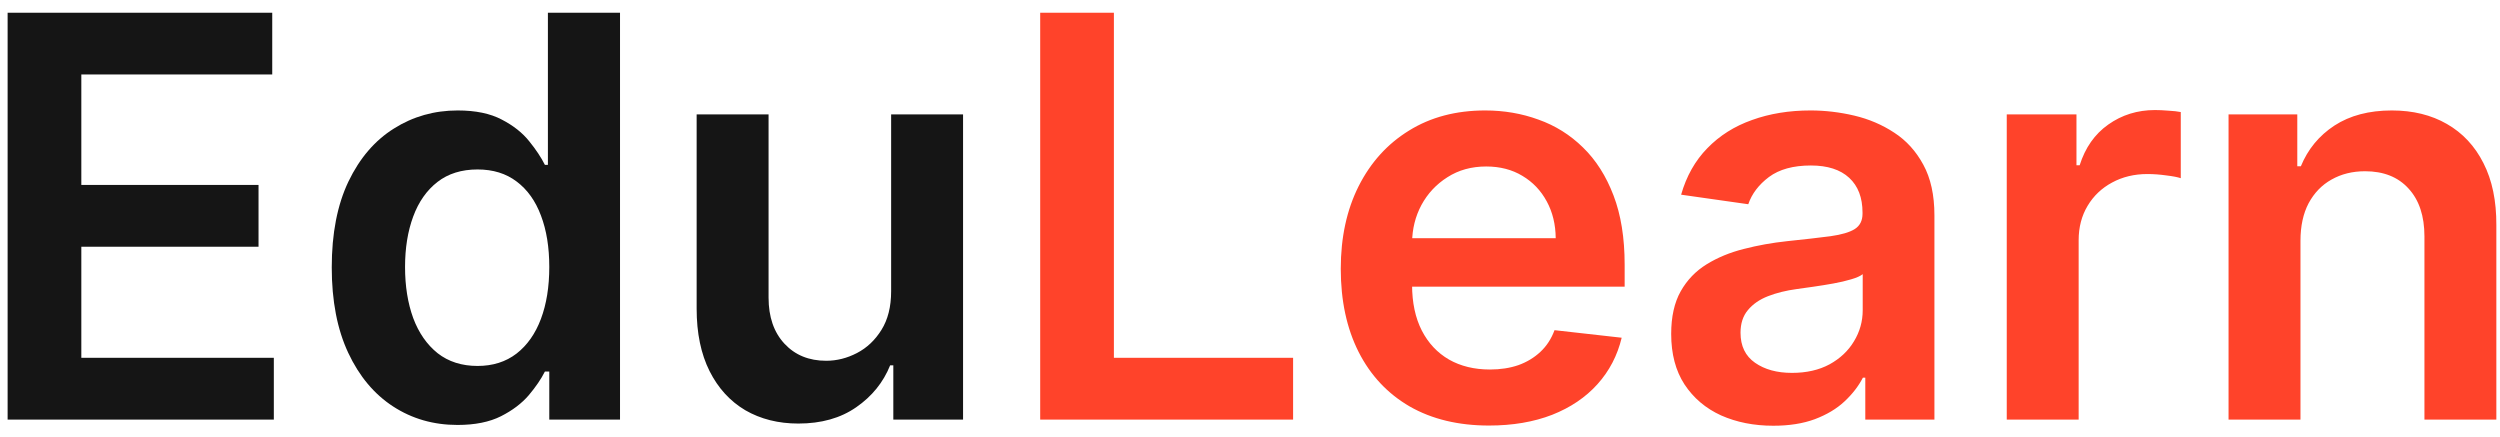 <svg width="143" height="25" viewBox="0 0 143 25" fill="none" xmlns="http://www.w3.org/2000/svg">
<path d="M0.436 24V0.727H15.572V4.261H4.652V10.579H14.788V14.114H4.652V20.466H15.663V24H0.436ZM26.169 24.307C24.798 24.307 23.57 23.954 22.487 23.25C21.404 22.546 20.548 21.523 19.919 20.182C19.29 18.841 18.976 17.212 18.976 15.296C18.976 13.356 19.294 11.72 19.93 10.386C20.574 9.045 21.442 8.034 22.533 7.352C23.624 6.663 24.84 6.318 26.18 6.318C27.203 6.318 28.044 6.492 28.703 6.841C29.362 7.182 29.885 7.595 30.271 8.08C30.658 8.557 30.957 9.008 31.169 9.432H31.34V0.727H35.465V24H31.419V21.25H31.169C30.957 21.674 30.65 22.125 30.249 22.602C29.847 23.072 29.317 23.474 28.658 23.807C27.999 24.14 27.169 24.307 26.169 24.307ZM27.317 20.932C28.188 20.932 28.93 20.697 29.544 20.227C30.158 19.75 30.624 19.087 30.942 18.239C31.26 17.39 31.419 16.401 31.419 15.273C31.419 14.144 31.26 13.163 30.942 12.329C30.631 11.496 30.169 10.848 29.555 10.386C28.949 9.924 28.203 9.693 27.317 9.693C26.4 9.693 25.635 9.932 25.021 10.409C24.408 10.886 23.945 11.546 23.635 12.386C23.324 13.227 23.169 14.189 23.169 15.273C23.169 16.364 23.324 17.337 23.635 18.193C23.953 19.042 24.419 19.712 25.033 20.204C25.654 20.689 26.415 20.932 27.317 20.932ZM50.973 16.659V6.545H55.087V24H51.098V20.898H50.916C50.522 21.875 49.874 22.674 48.973 23.296C48.079 23.917 46.977 24.227 45.666 24.227C44.522 24.227 43.511 23.974 42.632 23.466C41.761 22.951 41.079 22.204 40.587 21.227C40.094 20.242 39.848 19.053 39.848 17.659V6.545H43.962V17.023C43.962 18.129 44.265 19.008 44.871 19.659C45.477 20.311 46.272 20.636 47.257 20.636C47.863 20.636 48.45 20.489 49.019 20.193C49.587 19.898 50.053 19.458 50.416 18.875C50.787 18.284 50.973 17.546 50.973 16.659Z" fill="#151515"/>
<path d="M59.499 24V0.727H63.715V20.466H73.965V24H59.499ZM85.169 24.341C83.419 24.341 81.908 23.977 80.635 23.25C79.37 22.515 78.396 21.477 77.715 20.136C77.033 18.788 76.692 17.201 76.692 15.375C76.692 13.579 77.033 12.004 77.715 10.648C78.404 9.284 79.366 8.223 80.601 7.466C81.836 6.701 83.287 6.318 84.953 6.318C86.029 6.318 87.044 6.492 87.999 6.841C88.961 7.182 89.809 7.712 90.544 8.432C91.287 9.152 91.87 10.068 92.294 11.182C92.718 12.288 92.93 13.606 92.93 15.136V16.398H78.624V13.625H88.987C88.98 12.837 88.809 12.136 88.476 11.523C88.142 10.902 87.677 10.413 87.078 10.057C86.487 9.701 85.798 9.523 85.01 9.523C84.169 9.523 83.43 9.727 82.794 10.136C82.158 10.538 81.662 11.068 81.305 11.727C80.957 12.379 80.779 13.095 80.771 13.875V16.296C80.771 17.311 80.957 18.182 81.328 18.909C81.699 19.629 82.218 20.182 82.885 20.568C83.552 20.947 84.332 21.136 85.226 21.136C85.824 21.136 86.366 21.053 86.851 20.886C87.336 20.712 87.756 20.458 88.112 20.125C88.468 19.792 88.737 19.379 88.919 18.886L92.76 19.318C92.517 20.333 92.055 21.22 91.374 21.977C90.699 22.727 89.836 23.311 88.783 23.727C87.73 24.136 86.525 24.341 85.169 24.341ZM101.433 24.352C100.327 24.352 99.331 24.155 98.445 23.761C97.566 23.36 96.869 22.769 96.354 21.989C95.846 21.208 95.592 20.246 95.592 19.102C95.592 18.117 95.774 17.303 96.138 16.659C96.501 16.015 96.998 15.5 97.626 15.114C98.255 14.727 98.963 14.436 99.751 14.239C100.547 14.034 101.369 13.886 102.217 13.796C103.24 13.689 104.07 13.595 104.706 13.511C105.342 13.421 105.804 13.284 106.092 13.102C106.388 12.913 106.536 12.621 106.536 12.227V12.159C106.536 11.303 106.282 10.64 105.774 10.171C105.267 9.701 104.536 9.466 103.581 9.466C102.573 9.466 101.774 9.686 101.183 10.125C100.6 10.564 100.206 11.083 100.001 11.682L96.16 11.136C96.463 10.076 96.963 9.189 97.66 8.477C98.358 7.758 99.21 7.22 100.217 6.864C101.225 6.5 102.339 6.318 103.558 6.318C104.399 6.318 105.236 6.417 106.07 6.614C106.903 6.811 107.664 7.136 108.354 7.591C109.043 8.038 109.596 8.648 110.013 9.42C110.437 10.193 110.649 11.159 110.649 12.318V24H106.695V21.602H106.558C106.308 22.087 105.956 22.542 105.501 22.966C105.054 23.383 104.49 23.72 103.808 23.977C103.134 24.227 102.342 24.352 101.433 24.352ZM102.501 21.329C103.327 21.329 104.043 21.167 104.649 20.841C105.255 20.508 105.721 20.068 106.047 19.523C106.38 18.977 106.547 18.383 106.547 17.739V15.682C106.418 15.788 106.198 15.886 105.888 15.977C105.585 16.068 105.244 16.148 104.865 16.216C104.486 16.284 104.111 16.345 103.74 16.398C103.369 16.451 103.047 16.496 102.774 16.534C102.161 16.617 101.611 16.754 101.126 16.943C100.642 17.133 100.259 17.398 99.979 17.739C99.698 18.072 99.558 18.504 99.558 19.034C99.558 19.792 99.835 20.364 100.388 20.75C100.941 21.136 101.645 21.329 102.501 21.329ZM114.786 24V6.545H118.774V9.455H118.956C119.274 8.447 119.82 7.67 120.592 7.125C121.373 6.572 122.263 6.295 123.263 6.295C123.49 6.295 123.744 6.307 124.024 6.33C124.312 6.345 124.551 6.371 124.74 6.409V10.193C124.566 10.133 124.289 10.079 123.911 10.034C123.539 9.981 123.179 9.955 122.831 9.955C122.081 9.955 121.407 10.117 120.808 10.443C120.217 10.761 119.751 11.204 119.411 11.773C119.07 12.341 118.899 12.996 118.899 13.739V24H114.786ZM131.587 13.773V24H127.473V6.545H131.405V9.511H131.609C132.011 8.534 132.651 7.758 133.53 7.182C134.416 6.606 135.511 6.318 136.814 6.318C138.018 6.318 139.068 6.576 139.962 7.091C140.863 7.606 141.56 8.352 142.053 9.33C142.553 10.307 142.799 11.492 142.791 12.886V24H138.678V13.523C138.678 12.356 138.375 11.443 137.768 10.784C137.17 10.125 136.34 9.795 135.28 9.795C134.56 9.795 133.92 9.955 133.359 10.273C132.806 10.583 132.371 11.034 132.053 11.625C131.742 12.216 131.587 12.932 131.587 13.773Z" fill="#FF432A"/>
</svg>
